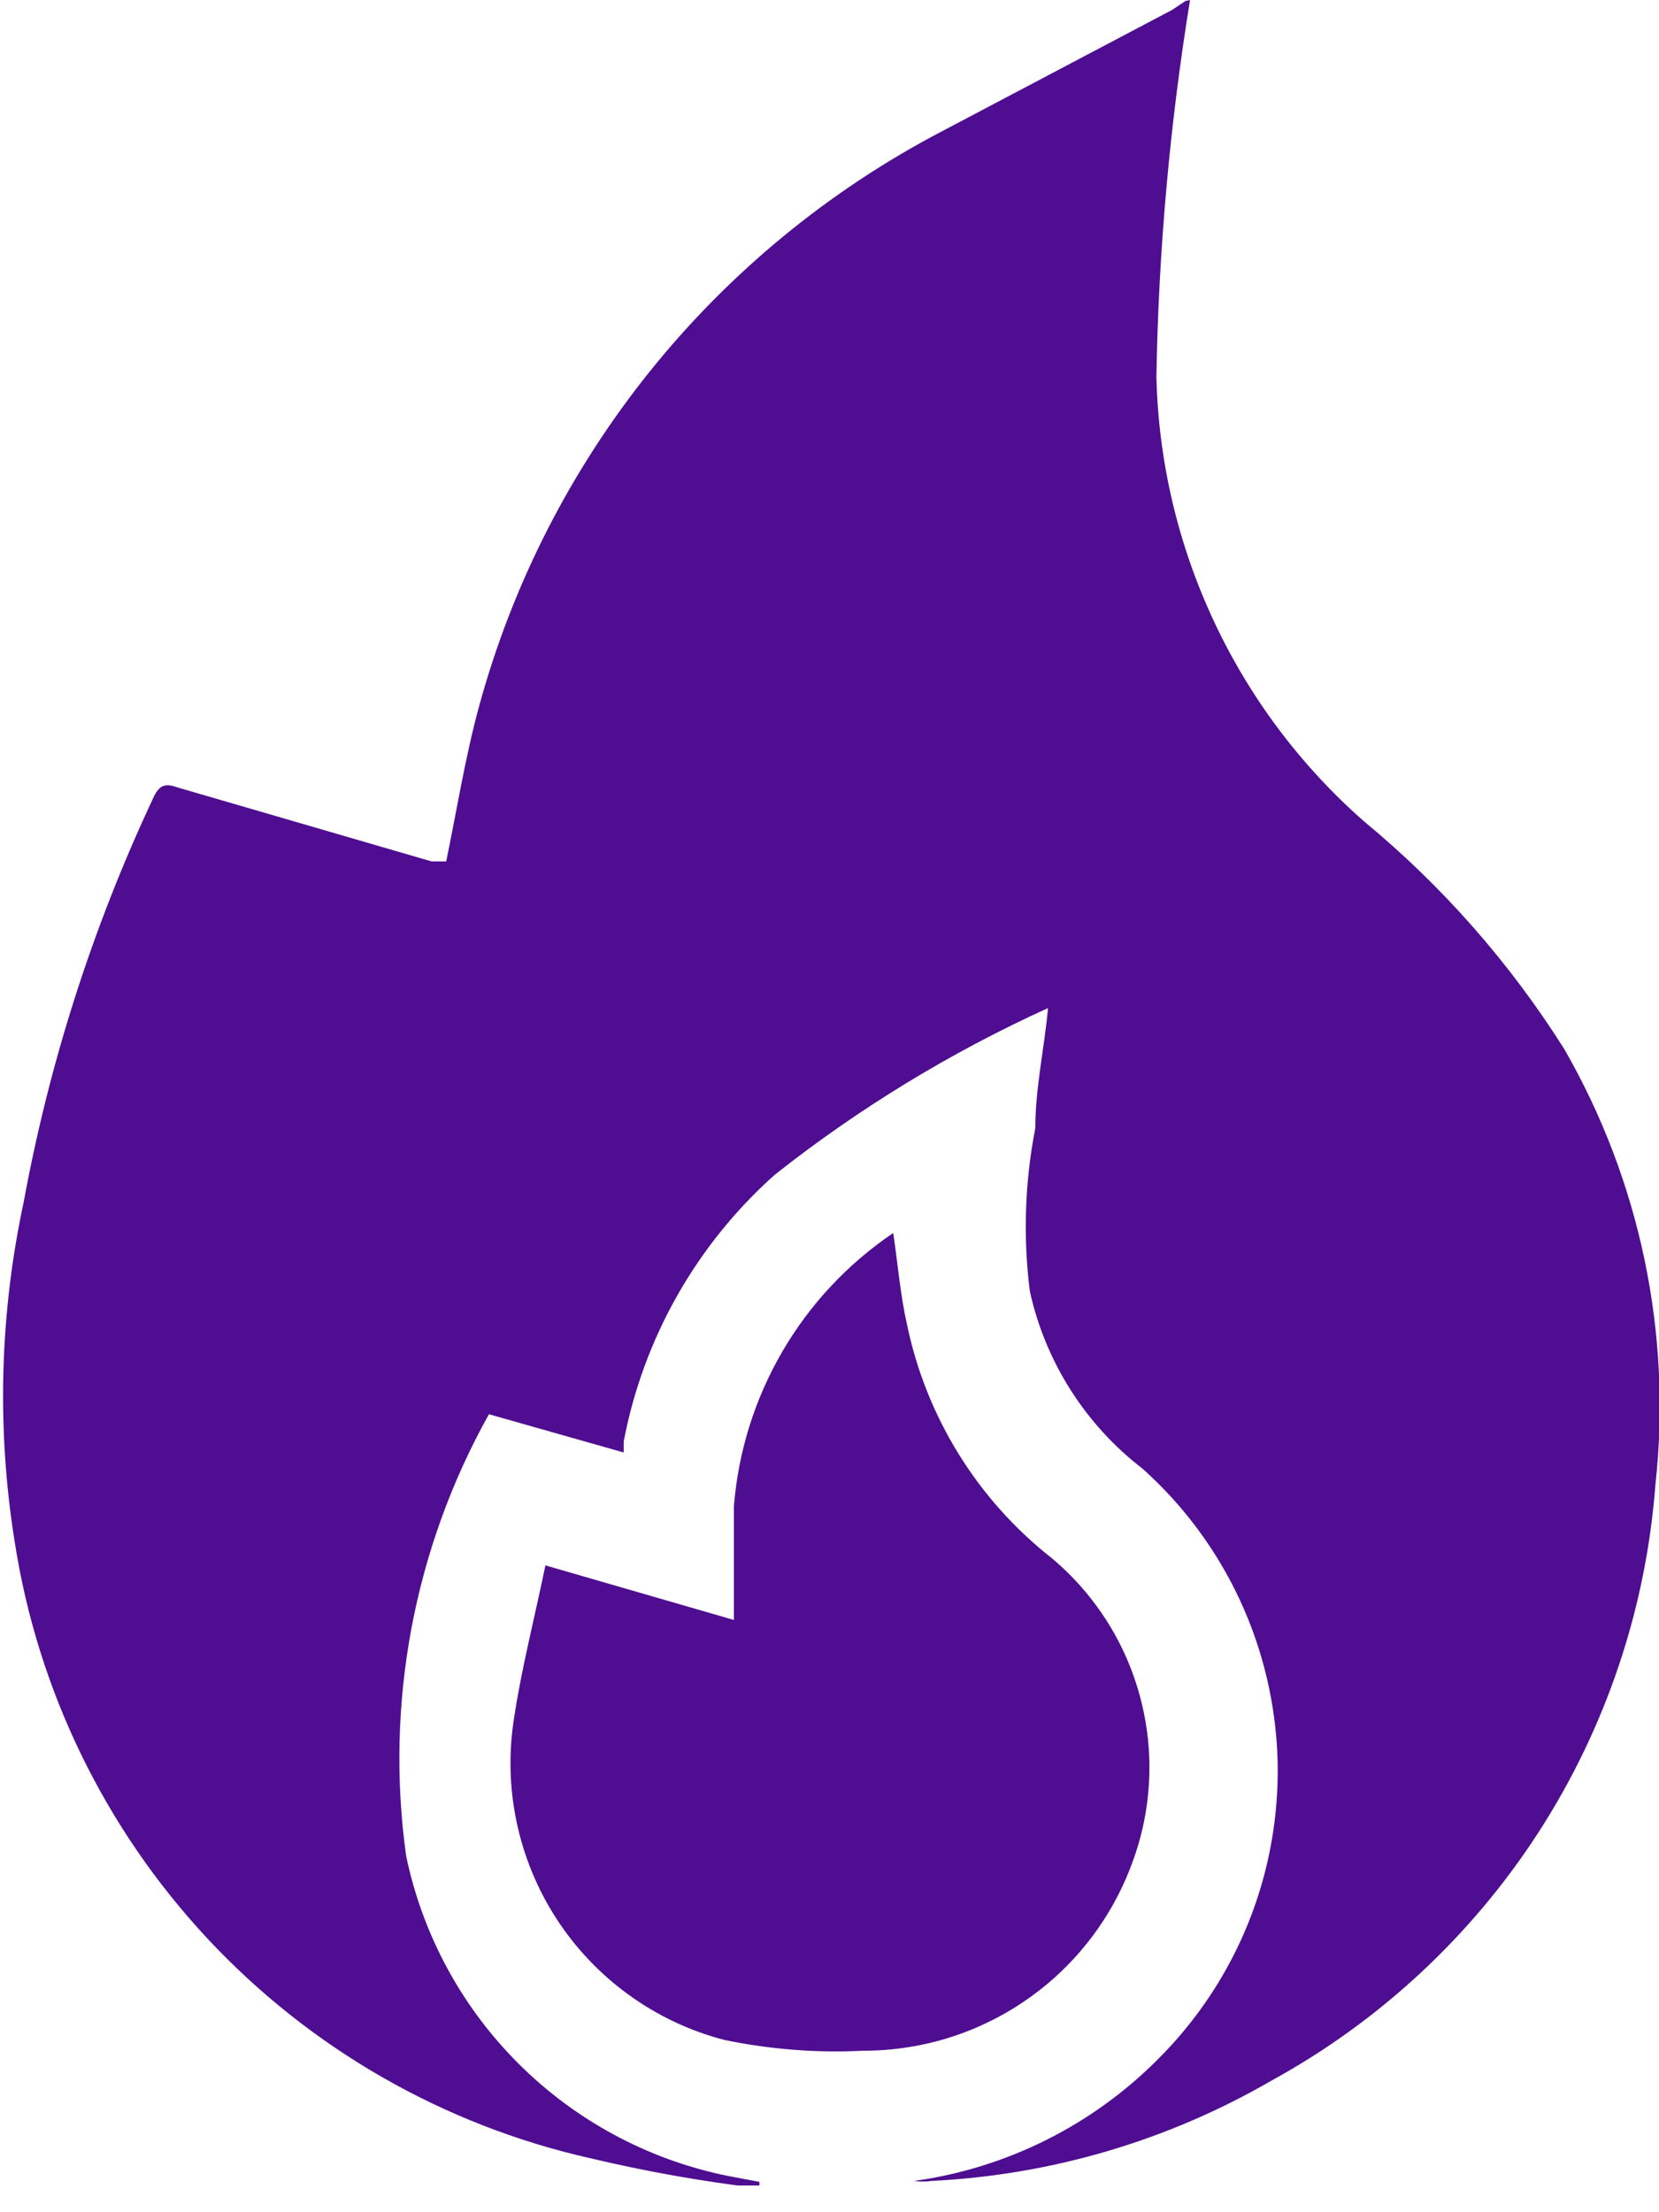 <svg width="21" height="28" viewBox="0 0 21 28" fill="none" xmlns="http://www.w3.org/2000/svg">
<g clip-path="url(#clip0_821_9439)">
<path d="M15.064 0C14.807 1.578 14.665 3.173 14.638 4.772C14.664 5.84 14.911 6.891 15.364 7.859C15.816 8.827 16.463 9.691 17.266 10.396C18.259 11.216 19.114 12.189 19.801 13.278C20.762 14.949 21.166 16.883 20.954 18.799C20.835 20.361 20.328 21.868 19.479 23.185C18.629 24.501 17.464 25.584 16.09 26.337C14.778 27.096 13.305 27.53 11.791 27.604C11.718 27.615 11.645 27.615 11.572 27.604C12.743 27.442 13.828 26.899 14.661 26.06C15.156 25.566 15.546 24.977 15.806 24.327C16.065 23.678 16.19 22.982 16.172 22.283C16.153 21.584 15.992 20.896 15.699 20.261C15.405 19.626 14.986 19.058 14.465 18.591C13.739 18.033 13.233 17.237 13.036 16.344C12.949 15.657 12.972 14.96 13.105 14.28C13.105 13.773 13.22 13.266 13.266 12.759C12.033 13.32 10.871 14.028 9.808 14.868C8.816 15.752 8.143 16.939 7.895 18.245V18.384L6.189 17.9C5.24 19.599 4.872 21.562 5.141 23.49C5.348 24.485 5.841 25.397 6.56 26.116C7.278 26.834 8.191 27.328 9.186 27.535L9.613 27.616V27.697C8.891 27.611 8.175 27.484 7.469 27.316C5.61 26.896 3.921 25.926 2.622 24.532C1.323 23.138 0.473 21.385 0.184 19.502C-0.043 18.078 -0.003 16.624 0.3 15.214C0.624 13.449 1.174 11.733 1.936 10.108C2.017 9.924 2.098 9.912 2.259 9.97L5.463 10.903H5.648C5.786 10.235 5.89 9.578 6.063 8.944C6.485 7.395 7.222 5.951 8.227 4.699C9.233 3.448 10.485 2.417 11.906 1.671L14.834 0.127L15.007 0.012L15.064 0Z" fill="#4F0D92"/>
<path d="M6.904 19.813L9.29 20.504C9.29 19.997 9.29 19.525 9.29 19.064C9.345 18.373 9.555 17.703 9.904 17.105C10.253 16.506 10.733 15.994 11.307 15.606C11.365 16.009 11.399 16.401 11.48 16.759C11.722 17.931 12.371 18.981 13.313 19.721C13.87 20.188 14.267 20.82 14.444 21.525C14.623 22.231 14.573 22.975 14.304 23.651C14.039 24.331 13.575 24.915 12.972 25.326C12.369 25.738 11.656 25.957 10.927 25.956C10.335 25.986 9.743 25.939 9.163 25.818C8.289 25.589 7.532 25.04 7.041 24.281C6.551 23.522 6.362 22.606 6.512 21.715C6.605 21.104 6.766 20.481 6.904 19.813Z" fill="#4F0D92"/>
</g>
<defs>
<clipPath id="clip0_821_9439">
<rect width="21" height="27.662" fill="white"/>
</clipPath>
</defs>
</svg>

